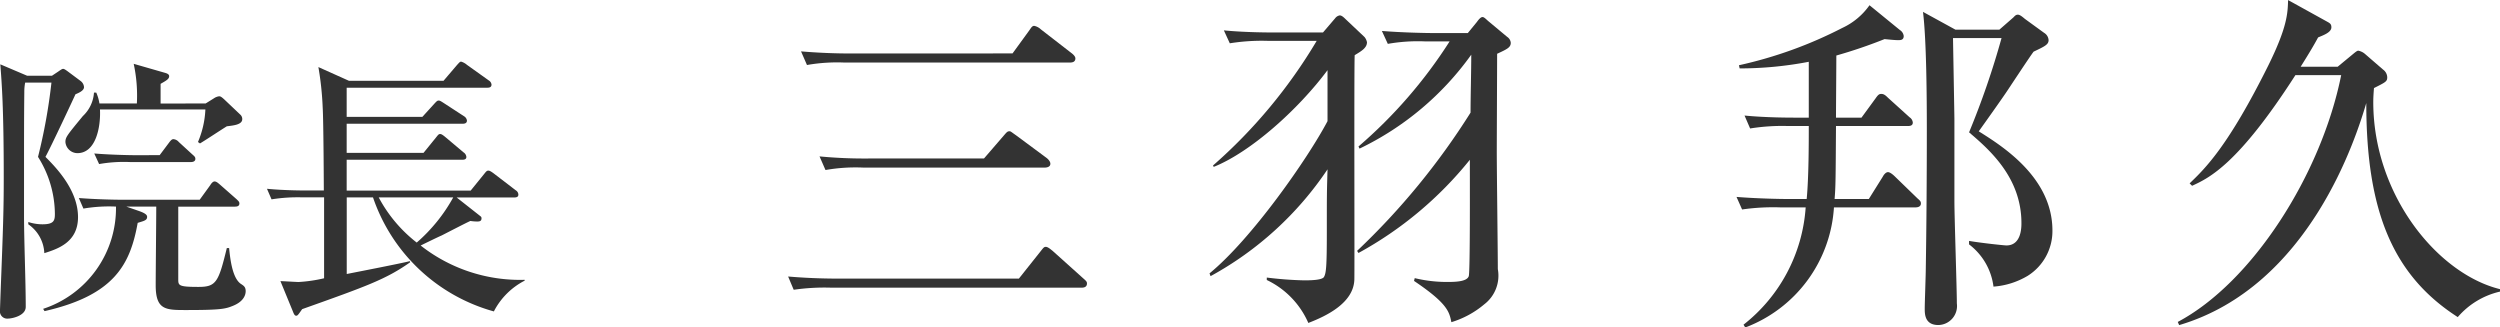 <svg xmlns="http://www.w3.org/2000/svg" width="157.562" height="20.64" viewBox="0 0 157.562 20.64">
  <g id="Group_491" data-name="Group 491" transform="translate(-233.891 -571.165)">
    <g id="Group_489" data-name="Group 489" style="isolation: isolate">
      <path id="Path_757" data-name="Path 757" d="M298.106,588.724l1.365-1.716c.175-.221.219-.286.33-.286.154,0,.374.219.418.242l1.936,1.738c.2.176.242.22.242.33,0,.264-.264.264-.352.264H286.291a13.483,13.483,0,0,0-2.377.132l-.352-.836c1.034.088,2.09.132,3.125.132Zm-.4-14.192,1.057-1.453c.109-.153.175-.285.307-.285a.863.863,0,0,1,.419.22l1.936,1.5c.088.066.242.2.242.33,0,.22-.176.264-.352.264H287.127a11,11,0,0,0-2.377.154l-.374-.859c1.057.088,2.091.133,3.147.133Zm-1.8,6.622,1.254-1.452c.176-.2.22-.264.352-.264.088,0,.11.044.4.243l1.959,1.452c.022.021.219.176.219.351,0,.2-.219.243-.352.243H288.293a10.922,10.922,0,0,0-2.376.154l-.375-.859a29.845,29.845,0,0,0,3.147.132Z" fill="#333"/>
      <path id="Path_758" data-name="Path 758" d="M319.27,574.642c-.044.792,0,13.927-.022,14.17-.066,1.43-1.695,2.245-2.9,2.707a5.382,5.382,0,0,0-2.618-2.707v-.154a23.012,23.012,0,0,0,2.332.176c.33,0,1.166,0,1.276-.22.132-.242.176-.638.176-2.816,0-2.421,0-2.443.044-3.961a20.965,20.965,0,0,1-7.371,6.732l-.066-.175c2.64-2.157,6.183-7.217,7.437-9.593v-3.213c-1.87,2.509-4.863,5.171-7.173,6.095l-.044-.088a32.482,32.482,0,0,0,6.535-7.856h-3.1a12.771,12.771,0,0,0-2.377.155l-.374-.815c1.342.133,2.9.133,3.147.133h3.1l.77-.9a.449.449,0,0,1,.286-.176c.11,0,.22.088.374.241l1.189,1.123a.76.76,0,0,1,.154.33C320.04,574.18,319.709,574.378,319.27,574.642Zm8.977-.088c0,.967-.022,5.325-.022,6.2,0,1.166.066,6.314.066,7.371a2.274,2.274,0,0,1-.858,2.222,5.835,5.835,0,0,1-2.069,1.123c-.132-.639-.22-1.167-2.354-2.6l.044-.176a8.6,8.6,0,0,0,2,.241c.485,0,1.3,0,1.408-.374.088-.351.066-6.182.066-7.326a23.411,23.411,0,0,1-7.019,5.874l-.088-.132a44.843,44.843,0,0,0,7.151-8.713c0-1.012.045-2.64.045-3.652a18.5,18.5,0,0,1-7.041,5.919l-.067-.133a29.967,29.967,0,0,0,5.743-6.623h-1.518a10.9,10.9,0,0,0-2.376.155l-.374-.814c1.342.109,2.9.132,3.146.132H326.4l.573-.7c.11-.155.241-.309.352-.309s.241.154.374.265l1.188.99a.489.489,0,0,1,.22.374C329.105,574.158,328.863,574.268,328.247,574.554Z" fill="#333"/>
      <path id="Path_759" data-name="Path 759" d="M354.624,584.235h-5.149a8.664,8.664,0,0,1-5.589,7.57l-.11-.177a10.272,10.272,0,0,0,3.917-7.393h-1.607a13.777,13.777,0,0,0-2.4.132l-.352-.792c1.342.111,2.9.132,3.146.132h1.277c.132-1.386.132-3.564.132-4.6h-1.32a12.772,12.772,0,0,0-2.377.155l-.352-.815c1.343.132,2.883.132,3.125.132h.924v-3.52a23.154,23.154,0,0,1-4.357.418l-.044-.2A26.743,26.743,0,0,0,350,572.926a4.314,4.314,0,0,0,1.716-1.431l1.915,1.563a.517.517,0,0,1,.241.374c0,.263-.2.263-.352.263-.241,0-.615-.044-.857-.065a31.045,31.045,0,0,1-3.037,1.034c0,.616-.022,3.366-.022,3.916h1.606l.9-1.231c.155-.221.22-.265.352-.265.155,0,.264.088.419.242l1.364,1.233a.442.442,0,0,1,.2.33c0,.2-.177.219-.33.219h-4.511c-.022,3.411-.022,3.785-.088,4.6h2.156l.881-1.408c.044-.088.175-.286.33-.286.132,0,.329.175.4.242l1.452,1.408c.176.154.22.2.22.33C354.954,584.191,354.756,584.235,354.624,584.235Zm7.063,4.313a4.9,4.9,0,0,1-2.157.681,3.954,3.954,0,0,0-1.54-2.662v-.219c.748.131,2.222.286,2.355.286.946,0,.946-1.145.946-1.408,0-2.905-2.068-4.665-3.3-5.721a51.282,51.282,0,0,0,2.047-5.942h-3.059c0,.088.088,4.908.088,5.127v5.149c0,1.013.154,5.523.154,6.447a1.2,1.2,0,0,1-1.166,1.364c-.858,0-.858-.7-.858-1.034,0-.374.066-2.135.066-2.486.044-2.729.066-5.831.066-8.823,0-1.958-.022-5.633-.242-7.394l2.046,1.122H359.9l.881-.769c.088-.088.153-.176.286-.176s.308.153.44.264l1.21.879a.576.576,0,0,1,.286.462c0,.286-.264.4-.946.727-.176.242-.33.462-1.628,2.42-.243.374-1.21,1.738-1.827,2.6,1.431.9,4.643,2.883,4.643,6.25A3.326,3.326,0,0,1,361.687,588.548Z" fill="#333"/>
      <path id="Path_760" data-name="Path 760" d="M378.559,575.9c-3.608,5.611-5.413,6.469-6.513,6.975l-.154-.154c1.012-.968,2.442-2.376,4.951-7.415,1.21-2.443,1.232-3.323,1.254-4.137l2.508,1.387c.155.088.221.153.221.33,0,.33-.529.506-.837.638-.263.484-.506.9-1.1,1.848h2.333l1.012-.836c.11-.089.22-.177.286-.177a.914.914,0,0,1,.418.2l1.144.99a.623.623,0,0,1,.264.484c0,.264-.088.308-.836.682-.022.286-.044.594-.044.88,0,5.853,4.049,10.826,7.987,11.794v.154a4.967,4.967,0,0,0-2.662,1.607c-4.115-2.641-5.765-6.711-5.765-13.489-.616,2.069-3.543,11.552-11.794,13.994l-.088-.2c4.687-2.486,9.043-9.285,10.3-15.556Z" fill="#333"/>
    </g>
    <g id="Group_490" data-name="Group 490" style="isolation: isolate">
      <path id="Path_761" data-name="Path 761" d="M237.167,575.938l.379-.252c.234-.163.27-.18.324-.18.036,0,.072,0,.27.143l.846.631a.526.526,0,0,1,.2.378c0,.235-.378.378-.54.45-.036.09-1.584,3.4-1.891,3.944.7.7,2.053,2.106,2.053,3.8,0,1.584-1.278,2-2.124,2.268a2.323,2.323,0,0,0-1.009-1.818v-.145a2.912,2.912,0,0,0,.882.145c.738,0,.793-.235.793-.666a6.8,6.8,0,0,0-1.063-3.583,34.784,34.784,0,0,0,.846-4.682h-1.656a3.033,3.033,0,0,0-.054.594c-.018,1.692-.018,2.287-.018,7.761,0,1.6.108,4.176.108,5.779,0,.576-.9.738-1.1.738a.463.463,0,0,1-.522-.54c0-.072.018-.522.036-1.062.162-4.2.2-5.257.2-7.275,0-4.428-.126-5.977-.216-7.147l1.692.72Zm4.682,8.247.828.288c.4.143.486.252.486.359,0,.217-.18.253-.594.379-.468,2.593-1.44,4.555-5.87,5.563l-.09-.144a6.679,6.679,0,0,0,4.592-6.445,9.6,9.6,0,0,0-2.053.126l-.288-.666c1.1.089,2.359.107,2.557.107h5.06l.666-.918c.053-.09.162-.234.27-.234.126,0,.252.126.342.2l1.044.918c.108.108.18.162.18.27,0,.18-.162.2-.288.2h-3.565v4.573c0,.4.018.486,1.278.486,1.117,0,1.261-.306,1.783-2.449h.144c.072.738.216,1.927.756,2.268.162.109.288.181.288.451,0,.234-.126.648-.792.918-.486.2-.774.27-2.953.27-1.3,0-1.926,0-1.926-1.566,0-.756.035-4.142.035-4.844v-.107Zm5.005-6.5.522-.325a.739.739,0,0,1,.325-.126c.09,0,.144.037.306.18l1.044.99a.37.37,0,0,1,.108.271c0,.36-.594.4-.972.45-.27.162-1.44.936-1.693,1.08l-.126-.09a5.932,5.932,0,0,0,.468-2.052h-6.644c.055,1.134-.27,2.754-1.422,2.754a.764.764,0,0,1-.756-.7c0-.306.108-.432,1.1-1.638a2.228,2.228,0,0,0,.7-1.477h.144a2.78,2.78,0,0,1,.2.685h2.359a9.454,9.454,0,0,0-.2-2.5l2,.576c.181.054.235.126.235.2,0,.18-.162.27-.54.486v1.243Zm-2.9,3.258.594-.792c.108-.144.18-.216.27-.216a.5.5,0,0,1,.342.18l.864.792c.126.109.18.162.18.271,0,.162-.162.2-.27.2h-3.853a8.951,8.951,0,0,0-1.944.127l-.306-.667c1.1.091,2.376.108,2.574.108Z" fill="#333"/>
      <path id="Path_762" data-name="Path 762" d="M265.017,590.792a11.2,11.2,0,0,1-7.617-7.184h-1.656v4.826c.63-.126,3.421-.666,3.979-.811l.018.072c-1.512,1.063-2.7,1.494-6.806,2.953-.252.36-.288.415-.378.415-.072,0-.126-.055-.2-.252l-.792-1.927c.18,0,.99.054,1.152.054a9.286,9.286,0,0,0,1.6-.235v-5.1h-1.368a10.453,10.453,0,0,0-1.944.126l-.288-.666c1.1.108,2.358.108,2.556.108H254.3c0-.054-.018-4.429-.073-5.258a19.293,19.293,0,0,0-.27-2.521l1.927.865h5.96l.846-.991c.18-.2.2-.215.27-.215a1,1,0,0,1,.36.2l1.386.99a.348.348,0,0,1,.163.252c0,.18-.144.2-.27.2h-8.859v1.836h4.772l.737-.809c.181-.2.217-.217.289-.217s.108.018.36.181l1.242.809a.373.373,0,0,1,.18.271c0,.179-.162.2-.27.2h-7.31V580.8h4.843l.775-.954c.144-.18.18-.234.27-.234.072,0,.144.035.342.2l1.134.955a.384.384,0,0,1,.18.288c0,.161-.144.179-.27.179h-7.274v1.945h7.814l.846-1.044c.145-.181.18-.216.271-.216.054,0,.126.018.342.18l1.386,1.062a.324.324,0,0,1,.162.27c0,.162-.144.18-.27.18h-3.619l1.44,1.134c.091.072.127.09.127.181,0,.2-.162.2-.288.2a2.973,2.973,0,0,1-.415-.035c-.288.126-1.566.792-1.818.918-.216.09-1.135.54-1.315.63a10.13,10.13,0,0,0,6.554,2.161v.054A4.482,4.482,0,0,0,265.017,590.792Zm-7.256-7.184a8.861,8.861,0,0,0,2.394,2.845,10.373,10.373,0,0,0,2.3-2.845Z" fill="#333"/>
    </g>
  </g>
</svg>
